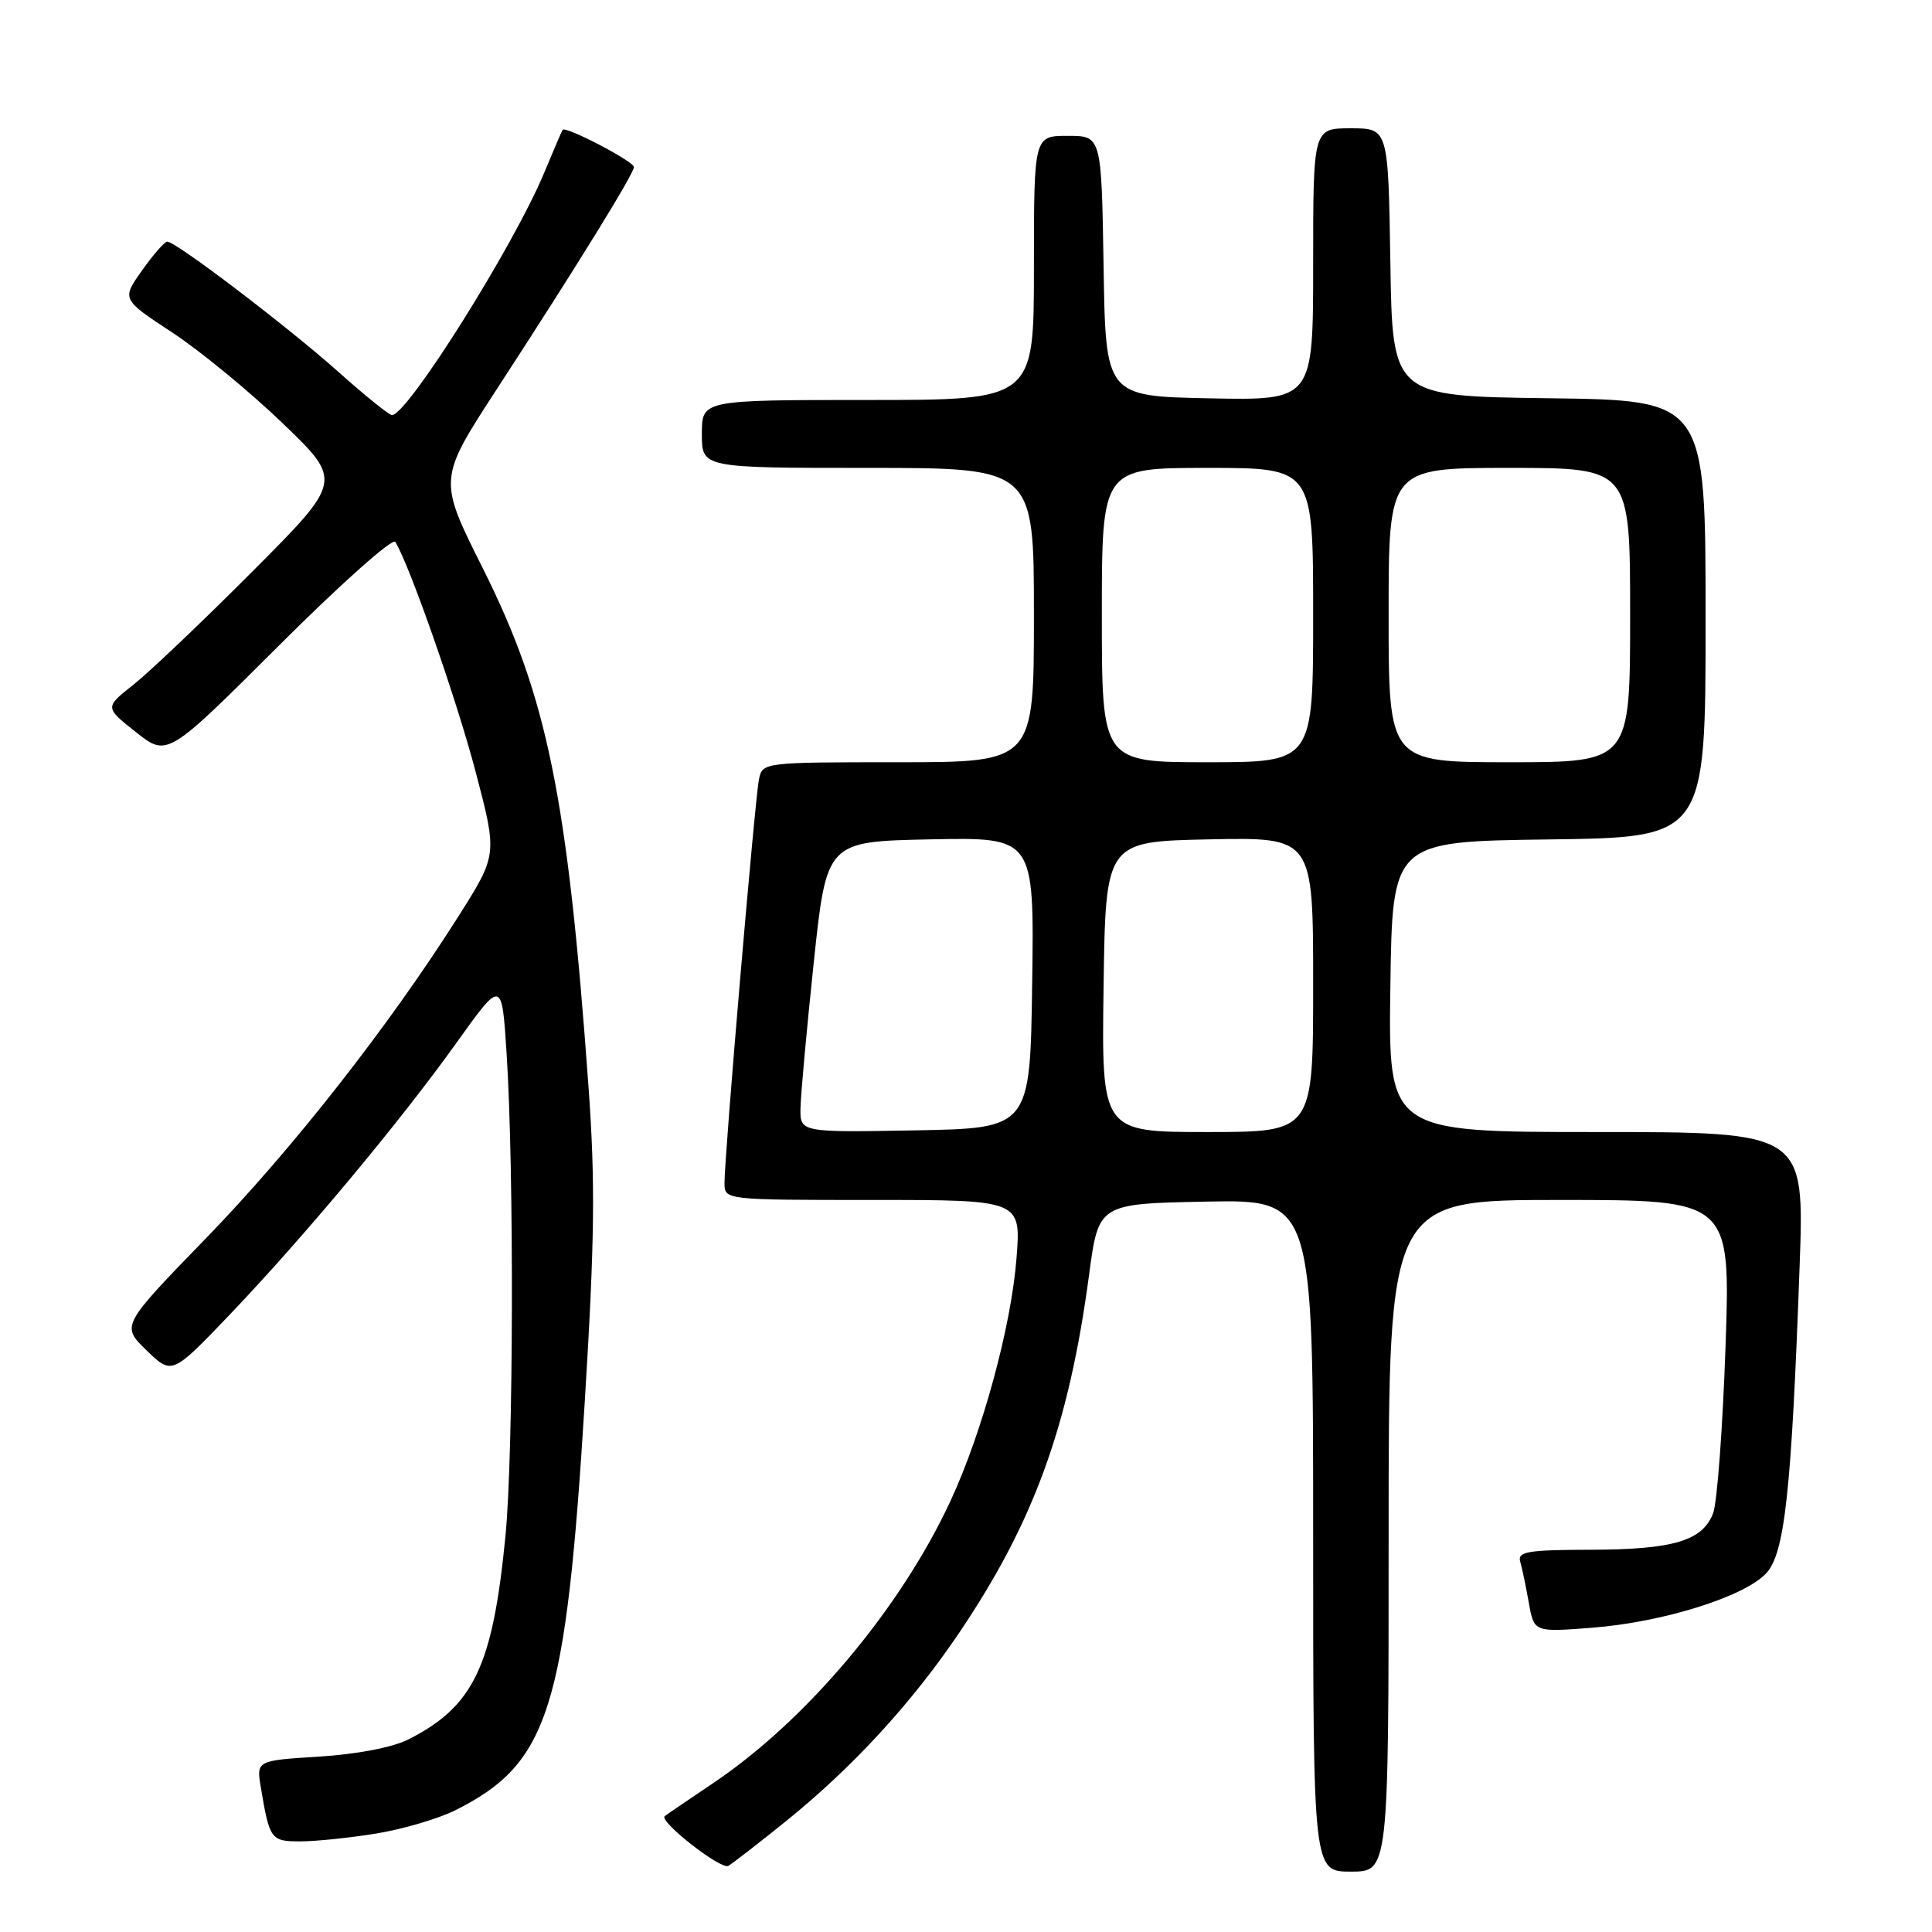 <?xml version="1.0" encoding="UTF-8" standalone="no"?>
<!DOCTYPE svg PUBLIC "-//W3C//DTD SVG 1.1//EN" "http://www.w3.org/Graphics/SVG/1.1/DTD/svg11.dtd" >
<svg xmlns="http://www.w3.org/2000/svg" xmlns:xlink="http://www.w3.org/1999/xlink" version="1.1" viewBox="0 0 256 256">
 <g >
 <path fill="currentColor"
d=" M 104.24 241.24 C 113.03 234.13 120.84 225.63 127.12 216.32 C 137.00 201.68 141.63 188.93 144.30 168.98 C 145.56 159.50 145.56 159.50 159.78 159.22 C 174.00 158.95 174.00 158.95 174.00 203.47 C 174.00 248.00 174.00 248.00 179.00 248.00 C 184.00 248.00 184.00 248.00 184.00 203.50 C 184.00 159.00 184.00 159.00 206.66 159.00 C 229.31 159.00 229.31 159.00 228.64 178.48 C 228.27 189.20 227.53 199.10 227.00 200.50 C 225.60 204.17 221.76 205.32 210.74 205.35 C 202.38 205.37 201.05 205.60 201.44 206.94 C 201.69 207.80 202.20 210.25 202.58 212.39 C 203.27 216.28 203.27 216.28 210.99 215.68 C 220.31 214.96 231.10 211.59 234.02 208.48 C 236.49 205.85 237.38 197.70 238.46 167.75 C 239.10 150.00 239.10 150.00 211.53 150.00 C 183.96 150.00 183.96 150.00 184.23 130.75 C 184.50 111.50 184.50 111.50 205.25 111.23 C 226.00 110.96 226.00 110.96 226.00 82.00 C 226.00 53.04 226.00 53.04 205.25 52.77 C 184.50 52.50 184.50 52.50 184.23 34.75 C 183.95 17.00 183.95 17.00 178.98 17.00 C 174.00 17.00 174.00 17.00 174.00 35.03 C 174.00 53.06 174.00 53.06 160.25 52.78 C 146.50 52.50 146.50 52.50 146.23 35.25 C 145.95 18.00 145.95 18.00 141.48 18.00 C 137.00 18.00 137.00 18.00 137.00 35.50 C 137.00 53.00 137.00 53.00 115.00 53.00 C 93.00 53.00 93.00 53.00 93.00 57.50 C 93.00 62.00 93.00 62.00 115.00 62.00 C 137.00 62.00 137.00 62.00 137.00 81.50 C 137.00 101.00 137.00 101.00 119.02 101.00 C 101.18 101.00 101.03 101.02 100.57 103.25 C 100.04 105.75 95.99 153.19 96.00 156.75 C 96.00 159.00 96.00 159.00 115.65 159.00 C 135.30 159.00 135.30 159.00 134.69 166.75 C 133.99 175.75 130.18 189.75 125.95 198.87 C 119.33 213.14 106.87 227.96 94.50 236.27 C 91.20 238.49 88.31 240.46 88.08 240.65 C 87.27 241.33 95.52 247.78 96.50 247.24 C 97.05 246.93 100.53 244.23 104.24 241.24 Z  M 49.87 242.95 C 53.37 242.38 58.10 240.99 60.37 239.85 C 72.73 233.64 74.98 226.53 77.50 185.50 C 78.80 164.35 78.89 156.61 77.98 144.00 C 75.20 105.46 72.51 92.32 63.94 75.23 C 58.06 63.50 58.06 63.50 65.87 51.50 C 76.50 35.17 84.00 23.01 84.00 22.13 C 84.00 21.39 74.93 16.66 74.55 17.20 C 74.44 17.37 73.32 19.98 72.06 23.00 C 68.02 32.67 53.99 55.00 51.94 55.00 C 51.56 55.00 48.38 52.44 44.88 49.31 C 38.12 43.28 23.28 31.99 22.16 32.02 C 21.80 32.03 20.29 33.76 18.81 35.85 C 16.12 39.65 16.12 39.65 22.81 44.05 C 26.49 46.46 33.08 51.88 37.45 56.08 C 45.40 63.73 45.40 63.73 33.45 75.72 C 26.88 82.31 19.78 89.06 17.69 90.72 C 13.87 93.73 13.87 93.73 18.02 97.02 C 22.17 100.30 22.17 100.30 36.96 85.54 C 45.09 77.42 52.03 71.24 52.38 71.80 C 54.28 74.88 60.54 92.80 63.03 102.29 C 65.91 113.25 65.91 113.25 60.77 121.38 C 51.56 135.93 38.75 152.27 27.29 164.08 C 16.05 175.66 16.05 175.66 19.42 178.93 C 22.79 182.19 22.79 182.19 30.41 174.23 C 40.31 163.86 53.01 148.64 60.52 138.13 C 66.50 129.77 66.50 129.77 67.13 139.63 C 68.13 155.23 68.04 192.53 66.98 203.48 C 65.29 220.84 62.77 226.11 54.06 230.51 C 52.01 231.54 47.26 232.45 42.29 232.76 C 33.96 233.28 33.96 233.28 34.57 236.89 C 35.72 243.77 35.90 244.00 39.82 243.99 C 41.84 243.99 46.37 243.52 49.87 242.95 Z  M 106.07 146.78 C 106.11 144.97 106.90 136.30 107.83 127.50 C 109.53 111.50 109.53 111.50 123.28 111.22 C 137.04 110.94 137.04 110.94 136.77 130.22 C 136.50 149.50 136.50 149.50 121.25 149.78 C 106.00 150.05 106.00 150.05 106.07 146.78 Z  M 146.23 130.75 C 146.50 111.50 146.50 111.50 160.25 111.22 C 174.00 110.94 174.00 110.94 174.00 130.47 C 174.00 150.00 174.00 150.00 159.98 150.00 C 145.96 150.00 145.96 150.00 146.23 130.75 Z  M 146.00 81.50 C 146.00 62.00 146.00 62.00 160.00 62.00 C 174.00 62.00 174.00 62.00 174.00 81.50 C 174.00 101.00 174.00 101.00 160.00 101.00 C 146.00 101.00 146.00 101.00 146.00 81.50 Z  M 184.00 81.50 C 184.00 62.00 184.00 62.00 200.00 62.00 C 216.00 62.00 216.00 62.00 216.00 81.50 C 216.00 101.00 216.00 101.00 200.00 101.00 C 184.00 101.00 184.00 101.00 184.00 81.50 Z "/>
</g>
</svg>